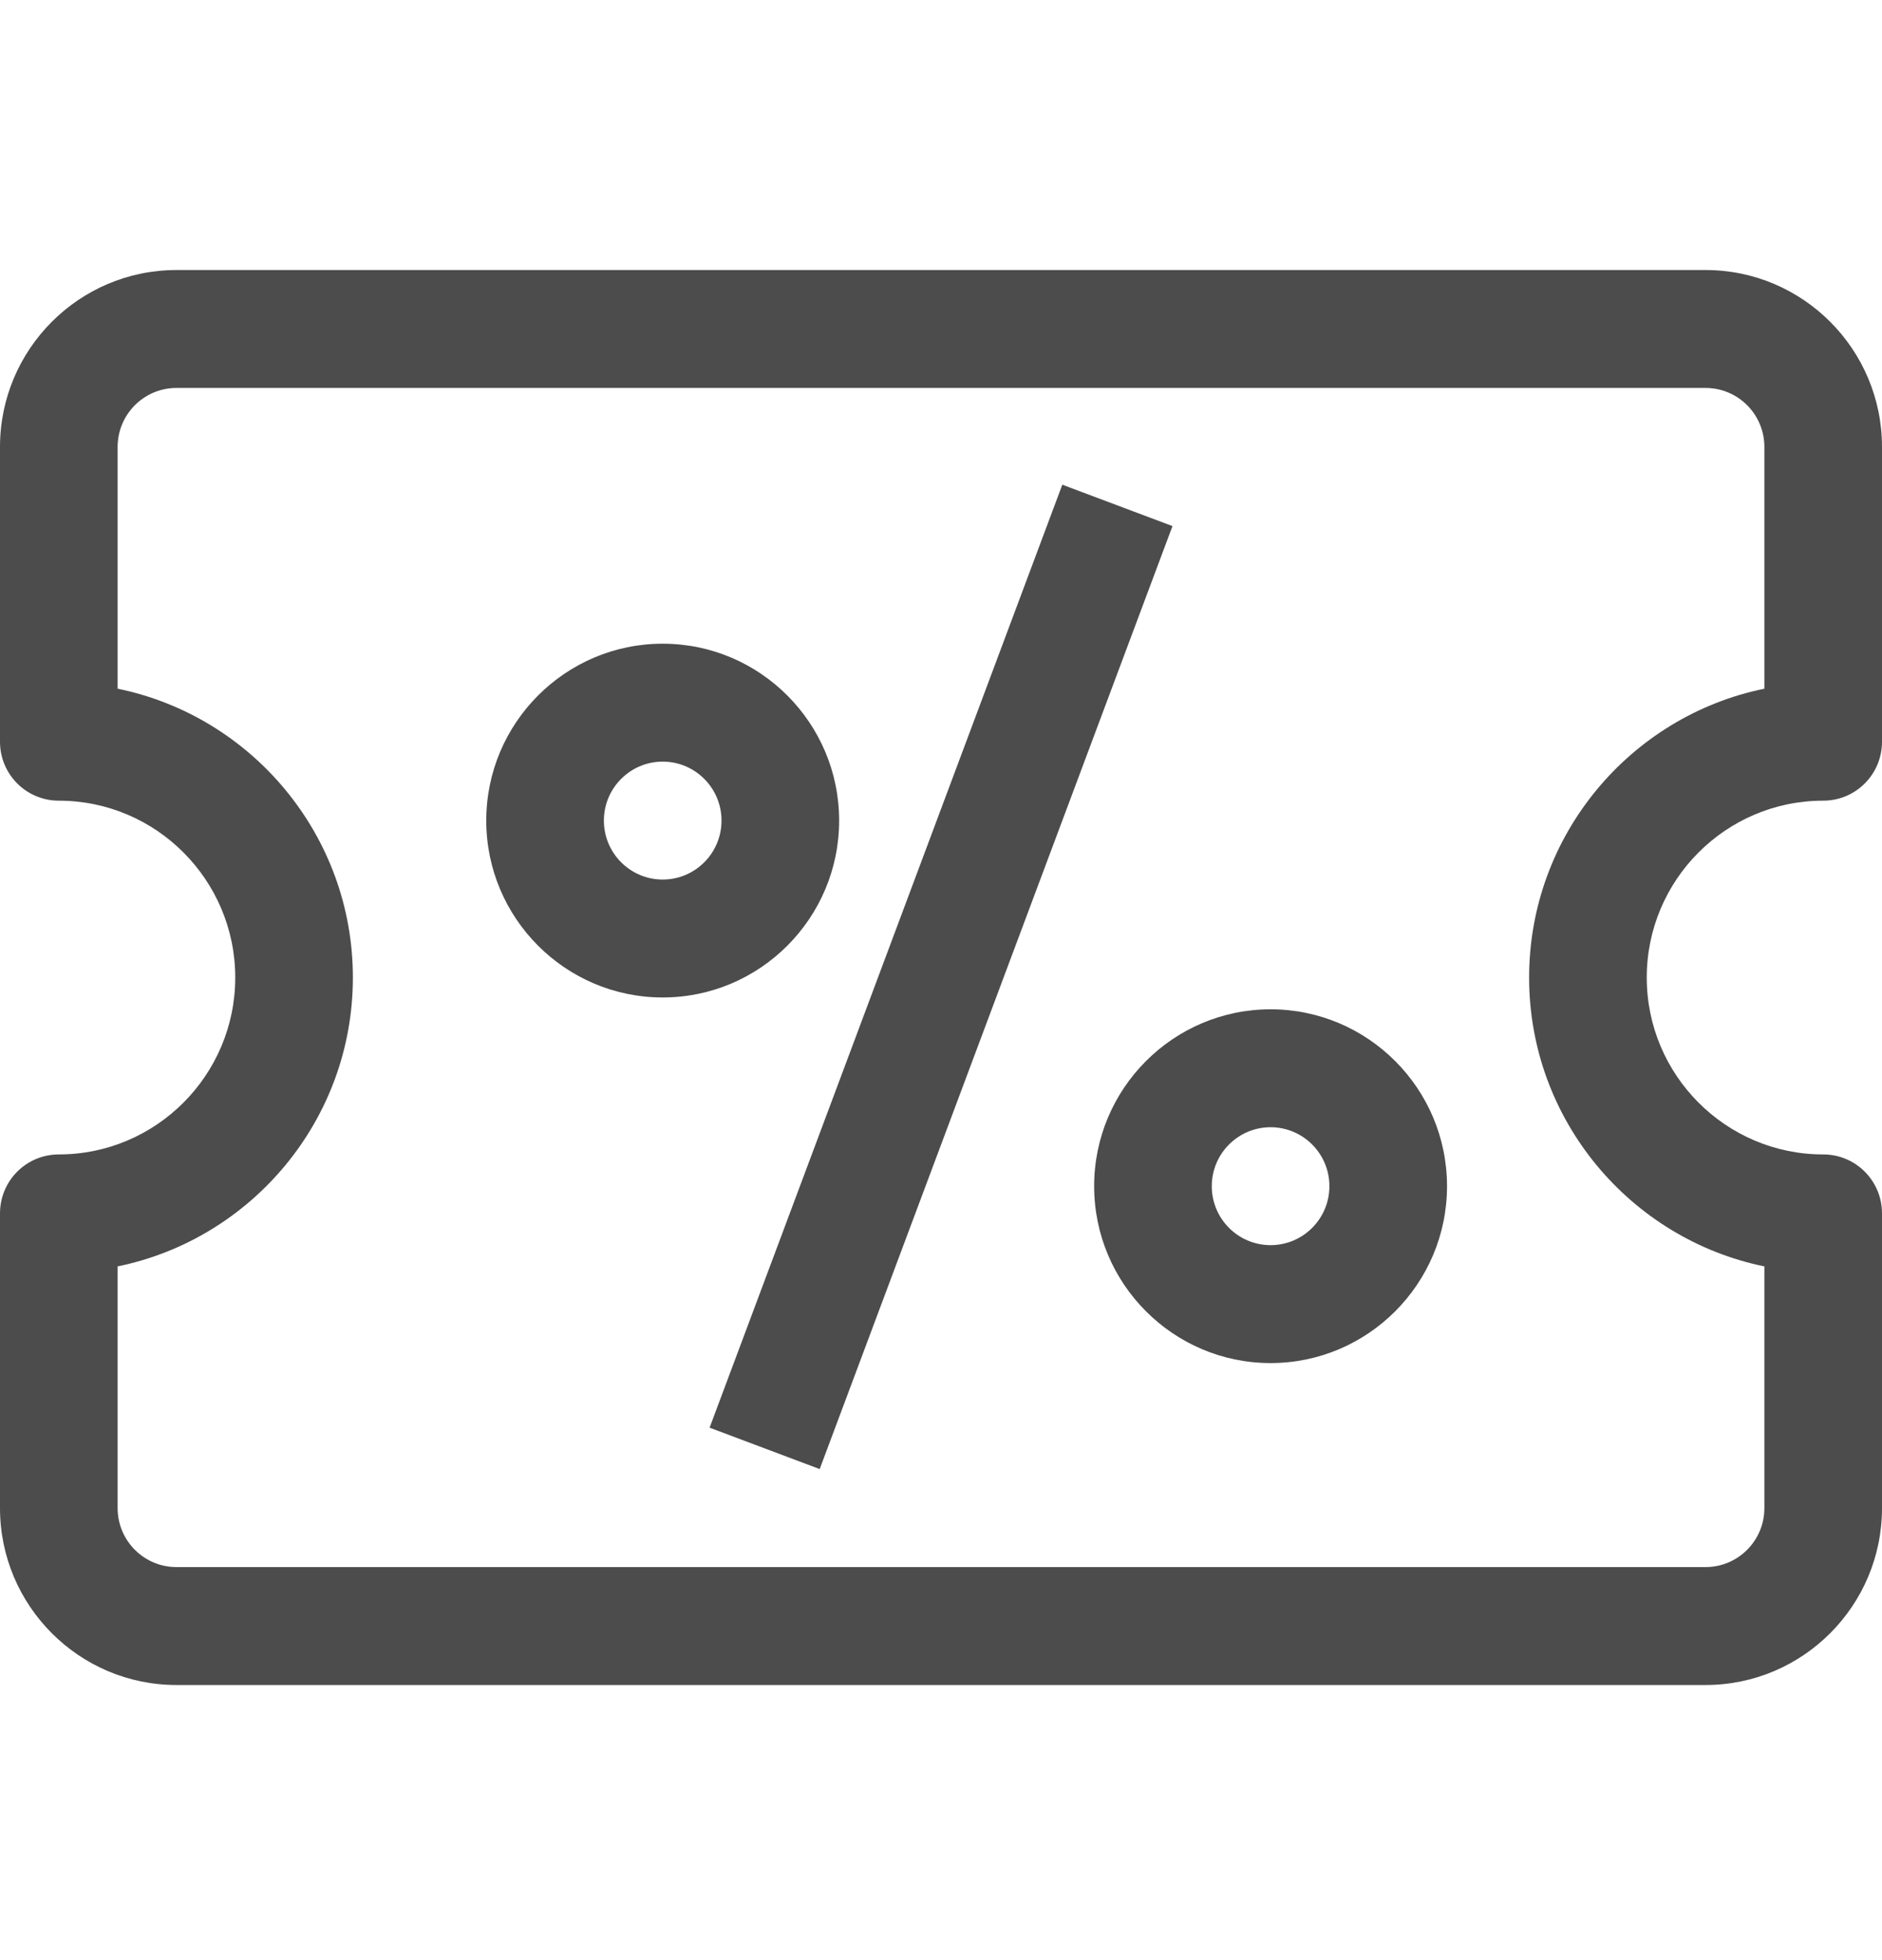 <svg width="24" height="25" viewBox="0 0 24 25" fill="none" xmlns="http://www.w3.org/2000/svg">
<g clip-path="url(#clip0)">
<path d="M21.75 21.491H2.25C1.009 21.491 0 20.479 0 19.235V15.476C0 15.06 0.335 14.724 0.75 14.724C1.991 14.724 3 13.712 3 12.468C3 11.224 1.991 10.212 0.75 10.212C0.335 10.212 0 9.876 0 9.46V5.7C0 4.456 1.009 3.444 2.25 3.444H21.75C22.991 3.444 24 4.456 24 5.7V9.46C24 9.876 23.665 10.212 23.25 10.212C22.009 10.212 21 11.224 21 12.468C21 13.712 22.009 14.724 23.25 14.724C23.665 14.724 24 15.06 24 15.476V19.235C24 20.479 22.991 21.491 21.75 21.491ZM1.5 16.152V19.235C1.5 19.65 1.836 19.987 2.25 19.987H21.75C22.164 19.987 22.5 19.65 22.5 19.235V16.152C20.791 15.802 19.5 14.284 19.5 12.468C19.5 10.652 20.791 9.133 22.5 8.784V5.7C22.5 5.285 22.164 4.948 21.75 4.948H2.25C1.836 4.948 1.5 5.285 1.5 5.7V8.784C3.209 9.133 4.5 10.652 4.5 12.468C4.5 14.284 3.209 15.802 1.5 16.152Z" fill="black" fill-opacity="0.7"/>
<path d="M9.049 18.209L13.547 6.182L14.952 6.71L10.453 18.737L9.049 18.209Z" fill="black" fill-opacity="0.7"/>
<path d="M8.451 12.722C7.21 12.722 6.201 11.71 6.201 10.466C6.201 9.222 7.21 8.21 8.451 8.21C9.692 8.21 10.701 9.222 10.701 10.466C10.701 11.71 9.692 12.722 8.451 12.722ZM8.451 9.714C8.037 9.714 7.701 10.051 7.701 10.466C7.701 10.881 8.037 11.218 8.451 11.218C8.865 11.218 9.201 10.881 9.201 10.466C9.201 10.051 8.865 9.714 8.451 9.714Z" fill="black" fill-opacity="0.7"/>
<path d="M16.203 17.385C14.962 17.385 13.953 16.373 13.953 15.129C13.953 13.885 14.962 12.873 16.203 12.873C17.444 12.873 18.453 13.885 18.453 15.129C18.453 16.373 17.444 17.385 16.203 17.385ZM16.203 14.377C15.789 14.377 15.453 14.714 15.453 15.129C15.453 15.544 15.789 15.881 16.203 15.881C16.617 15.881 16.953 15.544 16.953 15.129C16.953 14.714 16.617 14.377 16.203 14.377Z" fill="black" fill-opacity="0.7"/>
</g>
<defs>
<clipPath id="clip0">
<rect width="24" height="24.062" fill="white" transform="translate(0 0.437)"/>
</clipPath>
</defs>
</svg>

